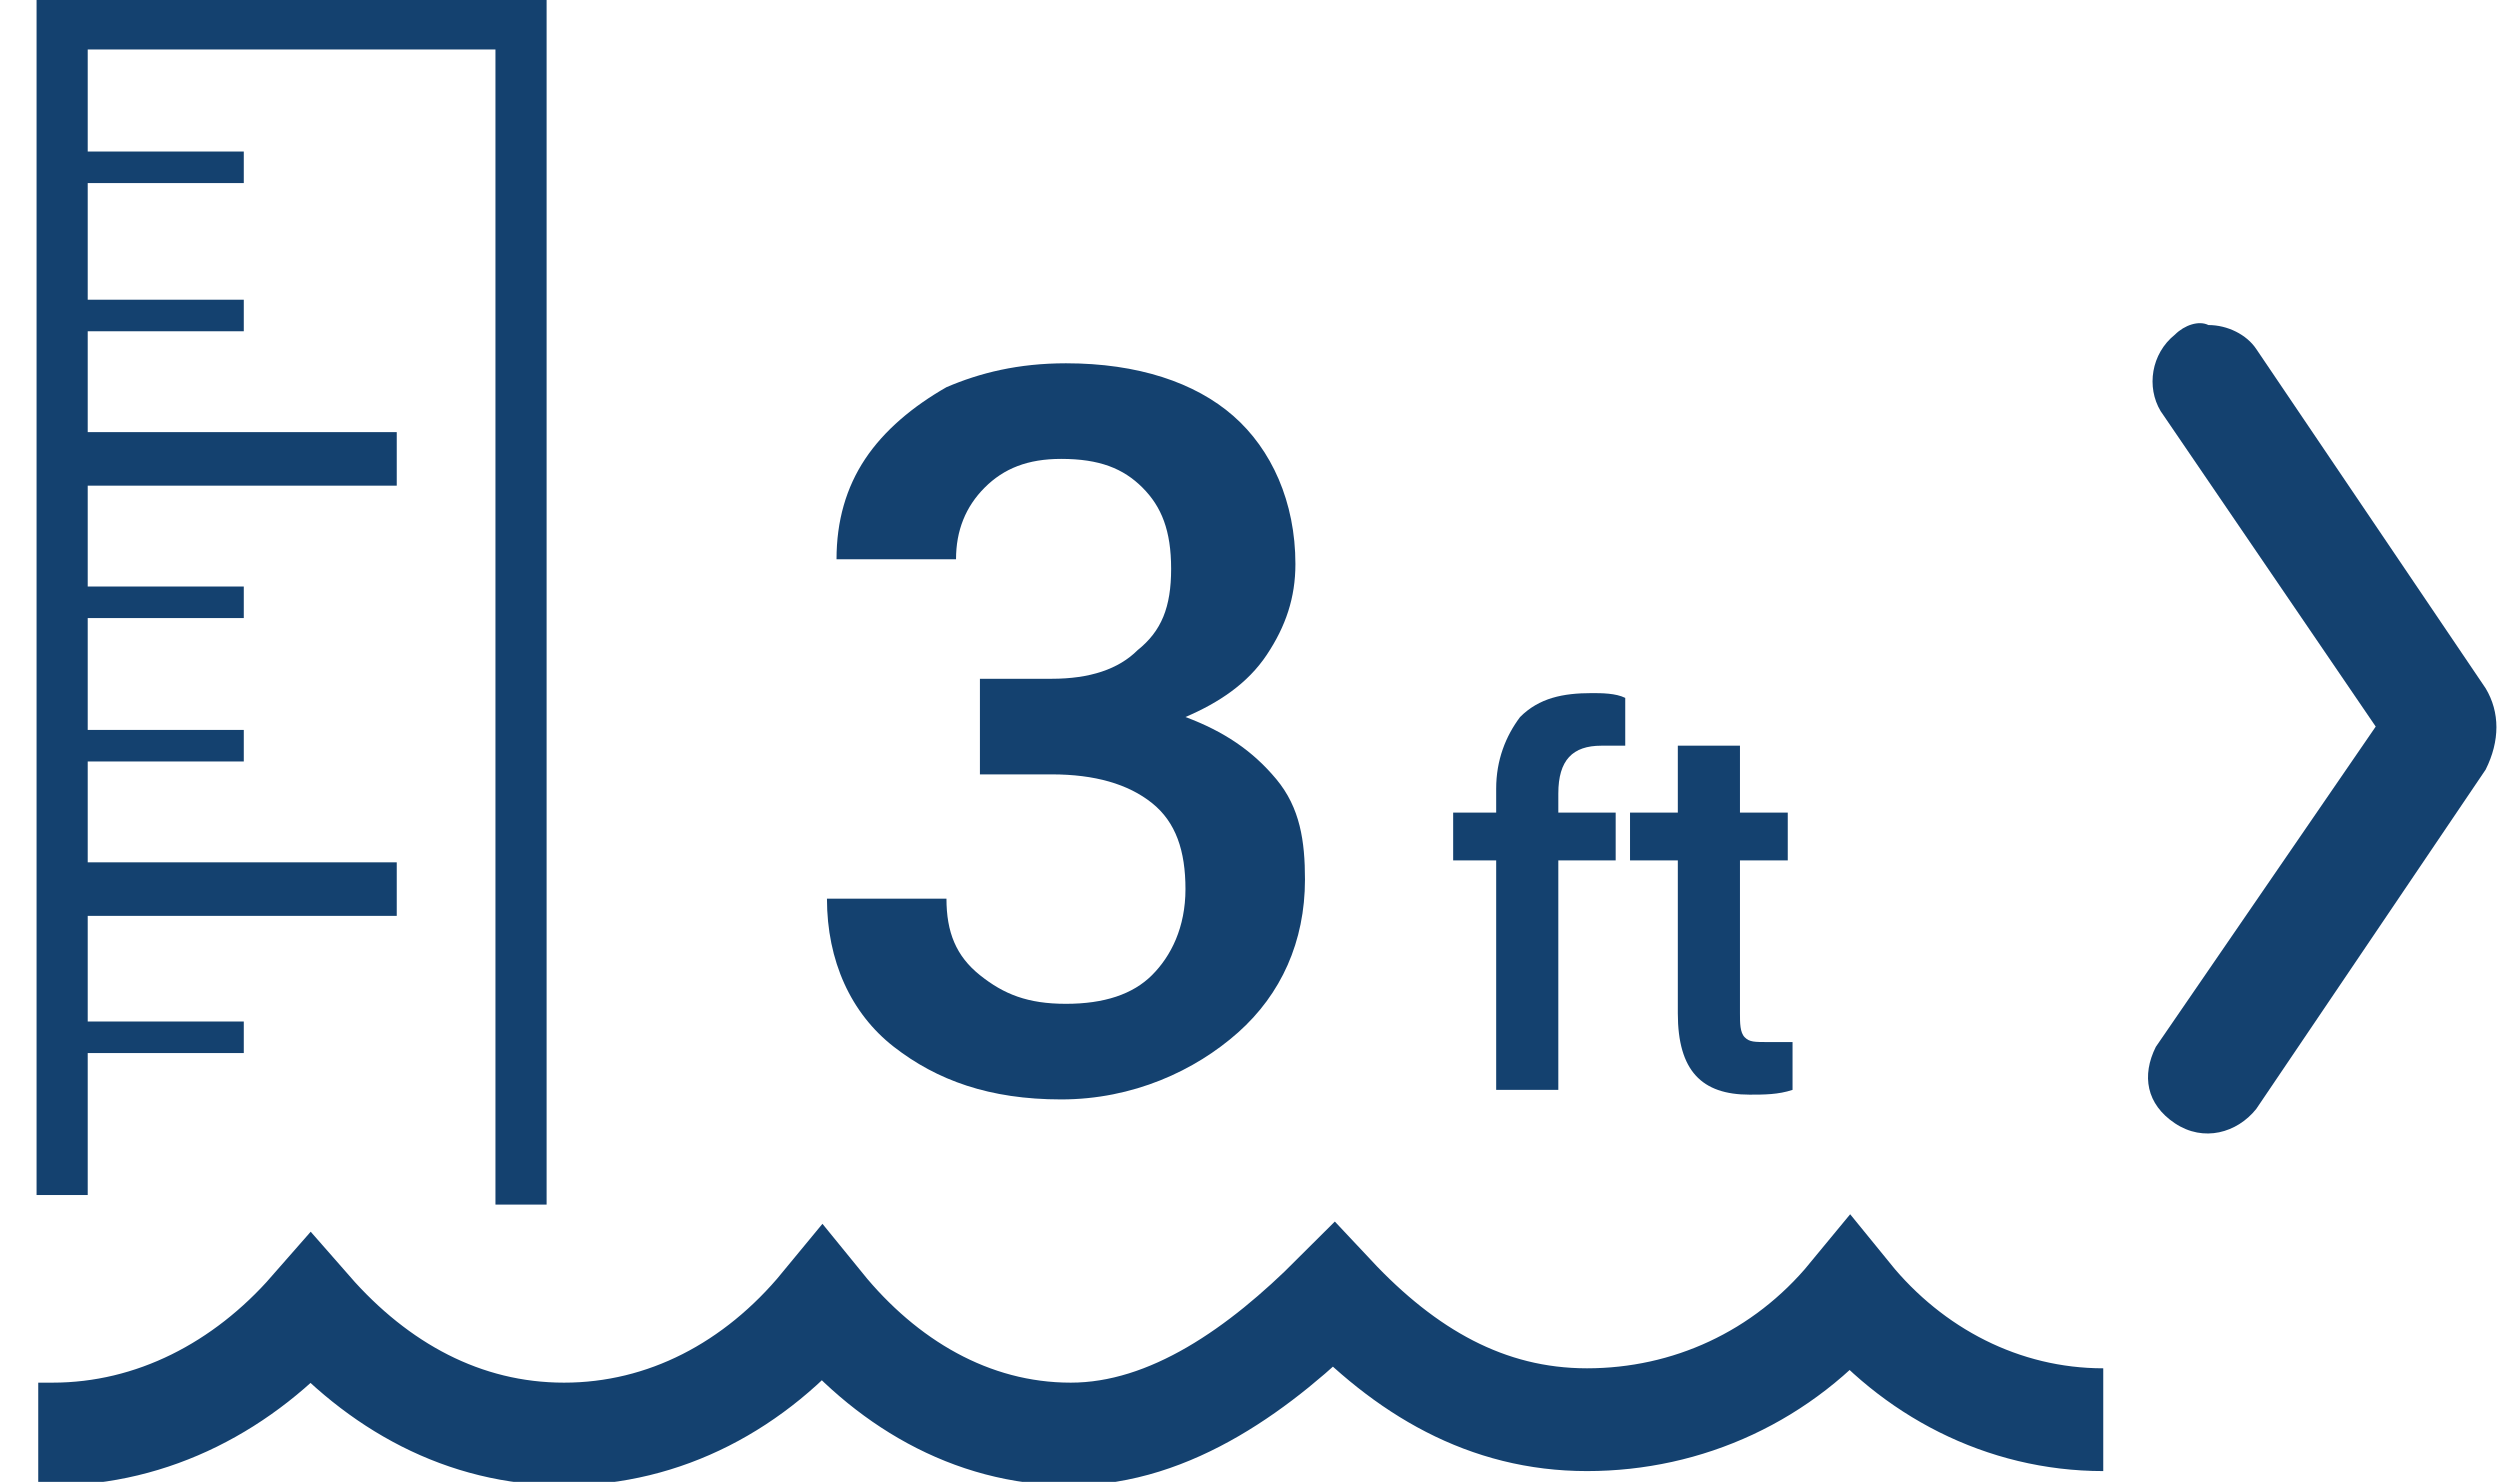 <?xml version="1.0" encoding="utf-8"?>
<!-- Generator: Adobe Illustrator 27.2.0, SVG Export Plug-In . SVG Version: 6.00 Build 0)  -->
<svg version="1.1" id="Layer_2_00000153676419359267419830000007019617727205585831_"
	 xmlns="http://www.w3.org/2000/svg" xmlns:xlink="http://www.w3.org/1999/xlink" x="0px" y="0px" viewBox="0 0 52.3 31"
	 style="enable-background:new 0 0 52.3 31;" xml:space="preserve">
<style type="text/css">
	.st0{fill:#14416F;}
	.st1{fill:none;stroke:#14416F;stroke-width:1.07;stroke-miterlimit:10;}
	.st2{fill:none;stroke:#14416F;stroke-width:1.12;stroke-miterlimit:10;}
	.st3{fill:none;stroke:#14416F;stroke-width:0.66;stroke-miterlimit:10;}
	.st4{fill:none;stroke:#14416F;stroke-width:0.39;stroke-miterlimit:10;}
	.st5{fill:none;stroke:#14416F;stroke-width:2.15;stroke-miterlimit:10;}
</style>
<g id="Layer_1-2">
	<g>
		<g>
			<path class="st0" d="M20.5,14.2H22c0.8,0,1.4-0.2,1.8-0.6c0.5-0.4,0.7-0.9,0.7-1.7s-0.2-1.3-0.6-1.7c-0.4-0.4-0.9-0.6-1.7-0.6
				c-0.7,0-1.2,0.2-1.6,0.6s-0.6,0.9-0.6,1.5h-2.5c0-0.8,0.2-1.5,0.6-2.1s1-1.1,1.7-1.5c0.7-0.3,1.5-0.5,2.5-0.5
				c1.5,0,2.7,0.4,3.5,1.1s1.3,1.8,1.3,3.1c0,0.7-0.2,1.3-0.6,1.9s-1,1-1.7,1.3c0.8,0.3,1.4,0.7,1.9,1.3s0.6,1.3,0.6,2.1
				c0,1.3-0.5,2.4-1.4,3.2S23.7,23,22.2,23s-2.6-0.4-3.5-1.1s-1.4-1.8-1.4-3.1h2.5c0,0.7,0.2,1.2,0.7,1.6s1,0.6,1.8,0.6
				s1.4-0.2,1.8-0.6s0.7-1,0.7-1.8s-0.2-1.4-0.7-1.8s-1.2-0.6-2.1-0.6h-1.5L20.5,14.2L20.5,14.2z"/>
			<g>
				<path class="st1" d="M1.3,25V0.5h9.6v24.7"/>
				<line class="st2" x1="1.3" y1="9.6" x2="8.3" y2="9.6"/>
				<line class="st3" x1="1.3" y1="15.6" x2="5.1" y2="15.6"/>
				<line class="st4" x1="1.3" y1="18.6" x2="4.8" y2="18.6"/>
				<line class="st3" x1="1.3" y1="3.5" x2="5.1" y2="3.5"/>
				<line class="st3" x1="1.3" y1="6.6" x2="5.1" y2="6.6"/>
				<line class="st3" x1="1.3" y1="12.6" x2="5.1" y2="12.6"/>
				<line class="st2" x1="1.3" y1="18.6" x2="8.3" y2="18.6"/>
				<line class="st3" x1="1.3" y1="21.7" x2="5.1" y2="21.7"/>
			</g>
			<g>
				<path class="st0" d="M31.3,22.8V18h-0.9v-1h0.9v-0.5c0-0.6,0.2-1.1,0.5-1.5c0.4-0.4,0.9-0.5,1.5-0.5c0.2,0,0.5,0,0.7,0.1l0,1
					c-0.1,0-0.3,0-0.5,0c-0.6,0-0.9,0.3-0.9,1V17h1.2v1h-1.2v4.8L31.3,22.8L31.3,22.8z"/>
				<path class="st0" d="M36.4,15.6V17h1v1h-1v3.2c0,0.2,0,0.4,0.1,0.5s0.2,0.1,0.5,0.1c0.2,0,0.3,0,0.5,0v1
					c-0.3,0.1-0.6,0.1-0.9,0.1c-1,0-1.5-0.5-1.5-1.7V18h-1v-1h1v-1.4H36.4L36.4,15.6z"/>
			</g>
			<path class="st5" d="M44,29.7c-2.1,0-4-1-5.3-2.6c-1.4,1.7-3.4,2.6-5.5,2.6s-3.8-1-5.3-2.6c-1.5,1.5-3.4,2.9-5.5,2.9
				s-3.9-1.1-5.2-2.7c-1.4,1.7-3.3,2.7-5.4,2.7s-3.9-1-5.3-2.6c-1.4,1.6-3.3,2.6-5.4,2.6c-0.1,0-0.2,0-0.3,0"/>
		</g>
		<path class="st0" d="M46.2,6.8c0.4,0,0.8,0.2,1,0.5l4.8,7.1c0.3,0.5,0.3,1.1,0,1.7l-4.8,7.1c-0.4,0.5-1.1,0.7-1.7,0.3
			s-0.7-1-0.4-1.6l4.6-6.7l-4.5-6.6C44.9,8.1,45,7.4,45.5,7C45.7,6.8,46,6.7,46.2,6.8L46.2,6.8z"/>
	</g>
</g>
</svg>
